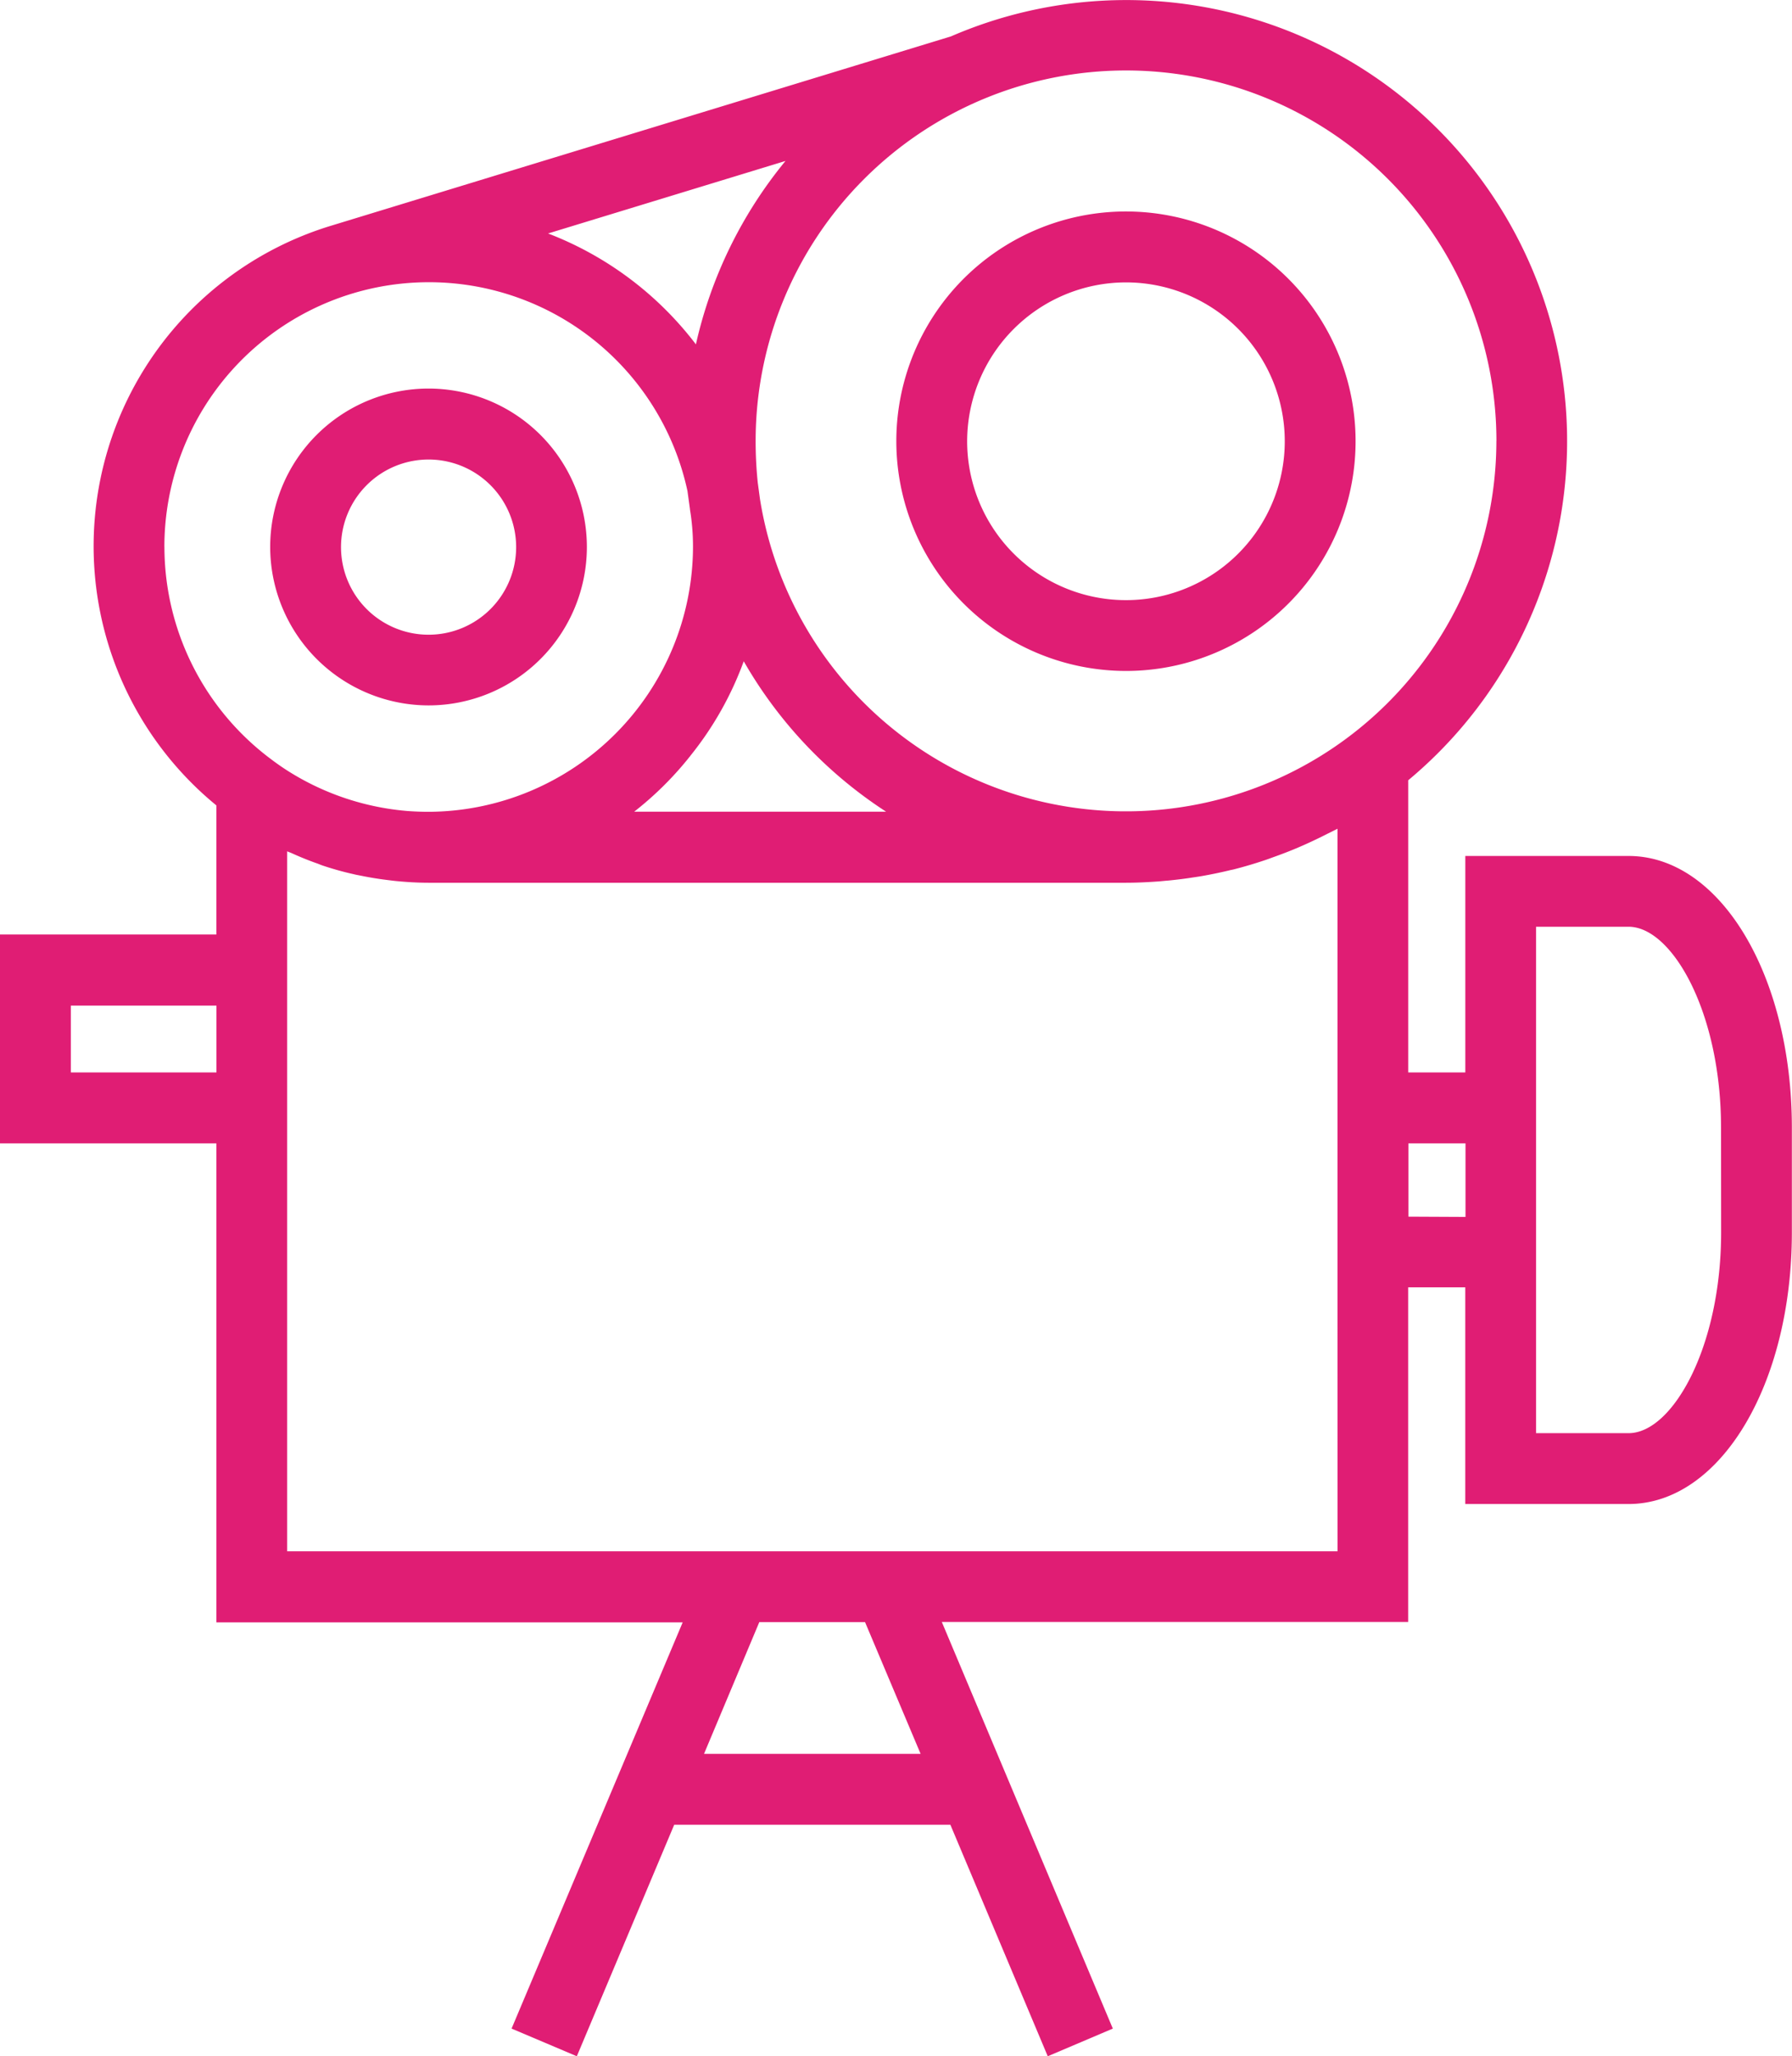 <?xml version="1.0" encoding="UTF-8"?> <svg xmlns="http://www.w3.org/2000/svg" width="38.886" height="44.6" viewBox="0 0 38.886 44.6"><g id="Group_5" data-name="Group 5" transform="translate(-1185 -1799)"><path id="Path_66" data-name="Path 66" d="M57.1,204.731c0,2.491-1.058,4.354-2.007,4.354H53.084v-7.826l0-3.158h2.007c.947,0,2.007,1.861,2.007,4.354Zm-6.786-.342V202.8h1.239v1.595Zm-1.537,7.258H25.983V196.465c.031.014.064.025.094.038.178.081.361.156.545.221.04.013.08.032.121.046a6.661,6.661,0,0,0,.678.19c.055.014.113.024.169.035.181.037.363.067.548.09.066.008.132.017.2.024.236.023.476.038.716.038H44.18c.239,0,.478-.012.714-.029.072-.006.142-.014.213-.019.171-.017.342-.037.511-.064.073-.011.146-.021.219-.034.2-.035.391-.075.584-.121.037-.01.073-.015.107-.024.228-.058.453-.125.676-.2.058-.019.113-.04.17-.061.167-.059.335-.123.5-.192l.2-.087q.252-.113.5-.24l.149-.074.053-.027v9.952Zm-9.048,4.394h-4.7l1.2-2.858h2.294ZM21.289,201.261v-1.45h3.16v1.45Zm2.03-11.4a5.74,5.74,0,0,1,11.351-1.21l.054.392v.008a4.933,4.933,0,0,1,.066.812,5.763,5.763,0,0,1-5.735,5.745c-.154,0-.306-.006-.457-.017a5.729,5.729,0,0,1-2.553-.841c-.128-.079-.253-.165-.374-.255l-.006-.005a5.751,5.751,0,0,1-2.345-4.628Zm13.478-8.37a9.563,9.563,0,0,0-1.944,3.978,7.339,7.339,0,0,0-3.208-2.405ZM34.732,194.4l0-.006,0,0a7.185,7.185,0,0,0,1.159-2.051,9.543,9.543,0,0,0,3.09,3.263l-5.468,0a7.206,7.206,0,0,0,1.215-1.206Zm17.491-6.834a8.04,8.04,0,0,1-15.98,1.256l-.048-.356a8.732,8.732,0,0,1-.046-.9,8.037,8.037,0,0,1,16.075,0Zm2.869,9H51.549v4.695H50.31v-6.337a9.568,9.568,0,0,0-9.924-16.134l-13.43,4.1v0a7.265,7.265,0,0,0-2.509,12.579v2.8h-4.7V202.8h4.7v10.389H34.566L30.853,222l1.416.6,2.113-5.021h5.993l2.113,5.021L43.9,222l-3.711-8.82h10.12v-7.258h1.239v4.7h3.543c1.986,0,3.544-2.587,3.544-5.89l0-2.276c0-3.3-1.557-5.89-3.543-5.89Z" transform="translate(1165.248 1621)" fill="#e01d74"></path><path id="Path_67" data-name="Path 67" d="M29.9,189.184a1.9,1.9,0,1,1-1.9,1.9A1.9,1.9,0,0,1,29.9,189.184Zm0,5.333a3.436,3.436,0,1,0-3.437-3.436A3.441,3.441,0,0,0,29.9,194.517Z" transform="translate(1164.4 1619.783)" fill="#e01d74"></path><path id="Path_68" data-name="Path 68" d="M46.994,184.788a3.446,3.446,0,1,1-3.445,3.445A3.45,3.45,0,0,1,46.994,184.788Zm0,8.428a4.983,4.983,0,1,0-4.982-4.983A4.988,4.988,0,0,0,46.994,193.216Z" transform="translate(1162.438 1620.337)" fill="#e01d74"></path></g></svg> 